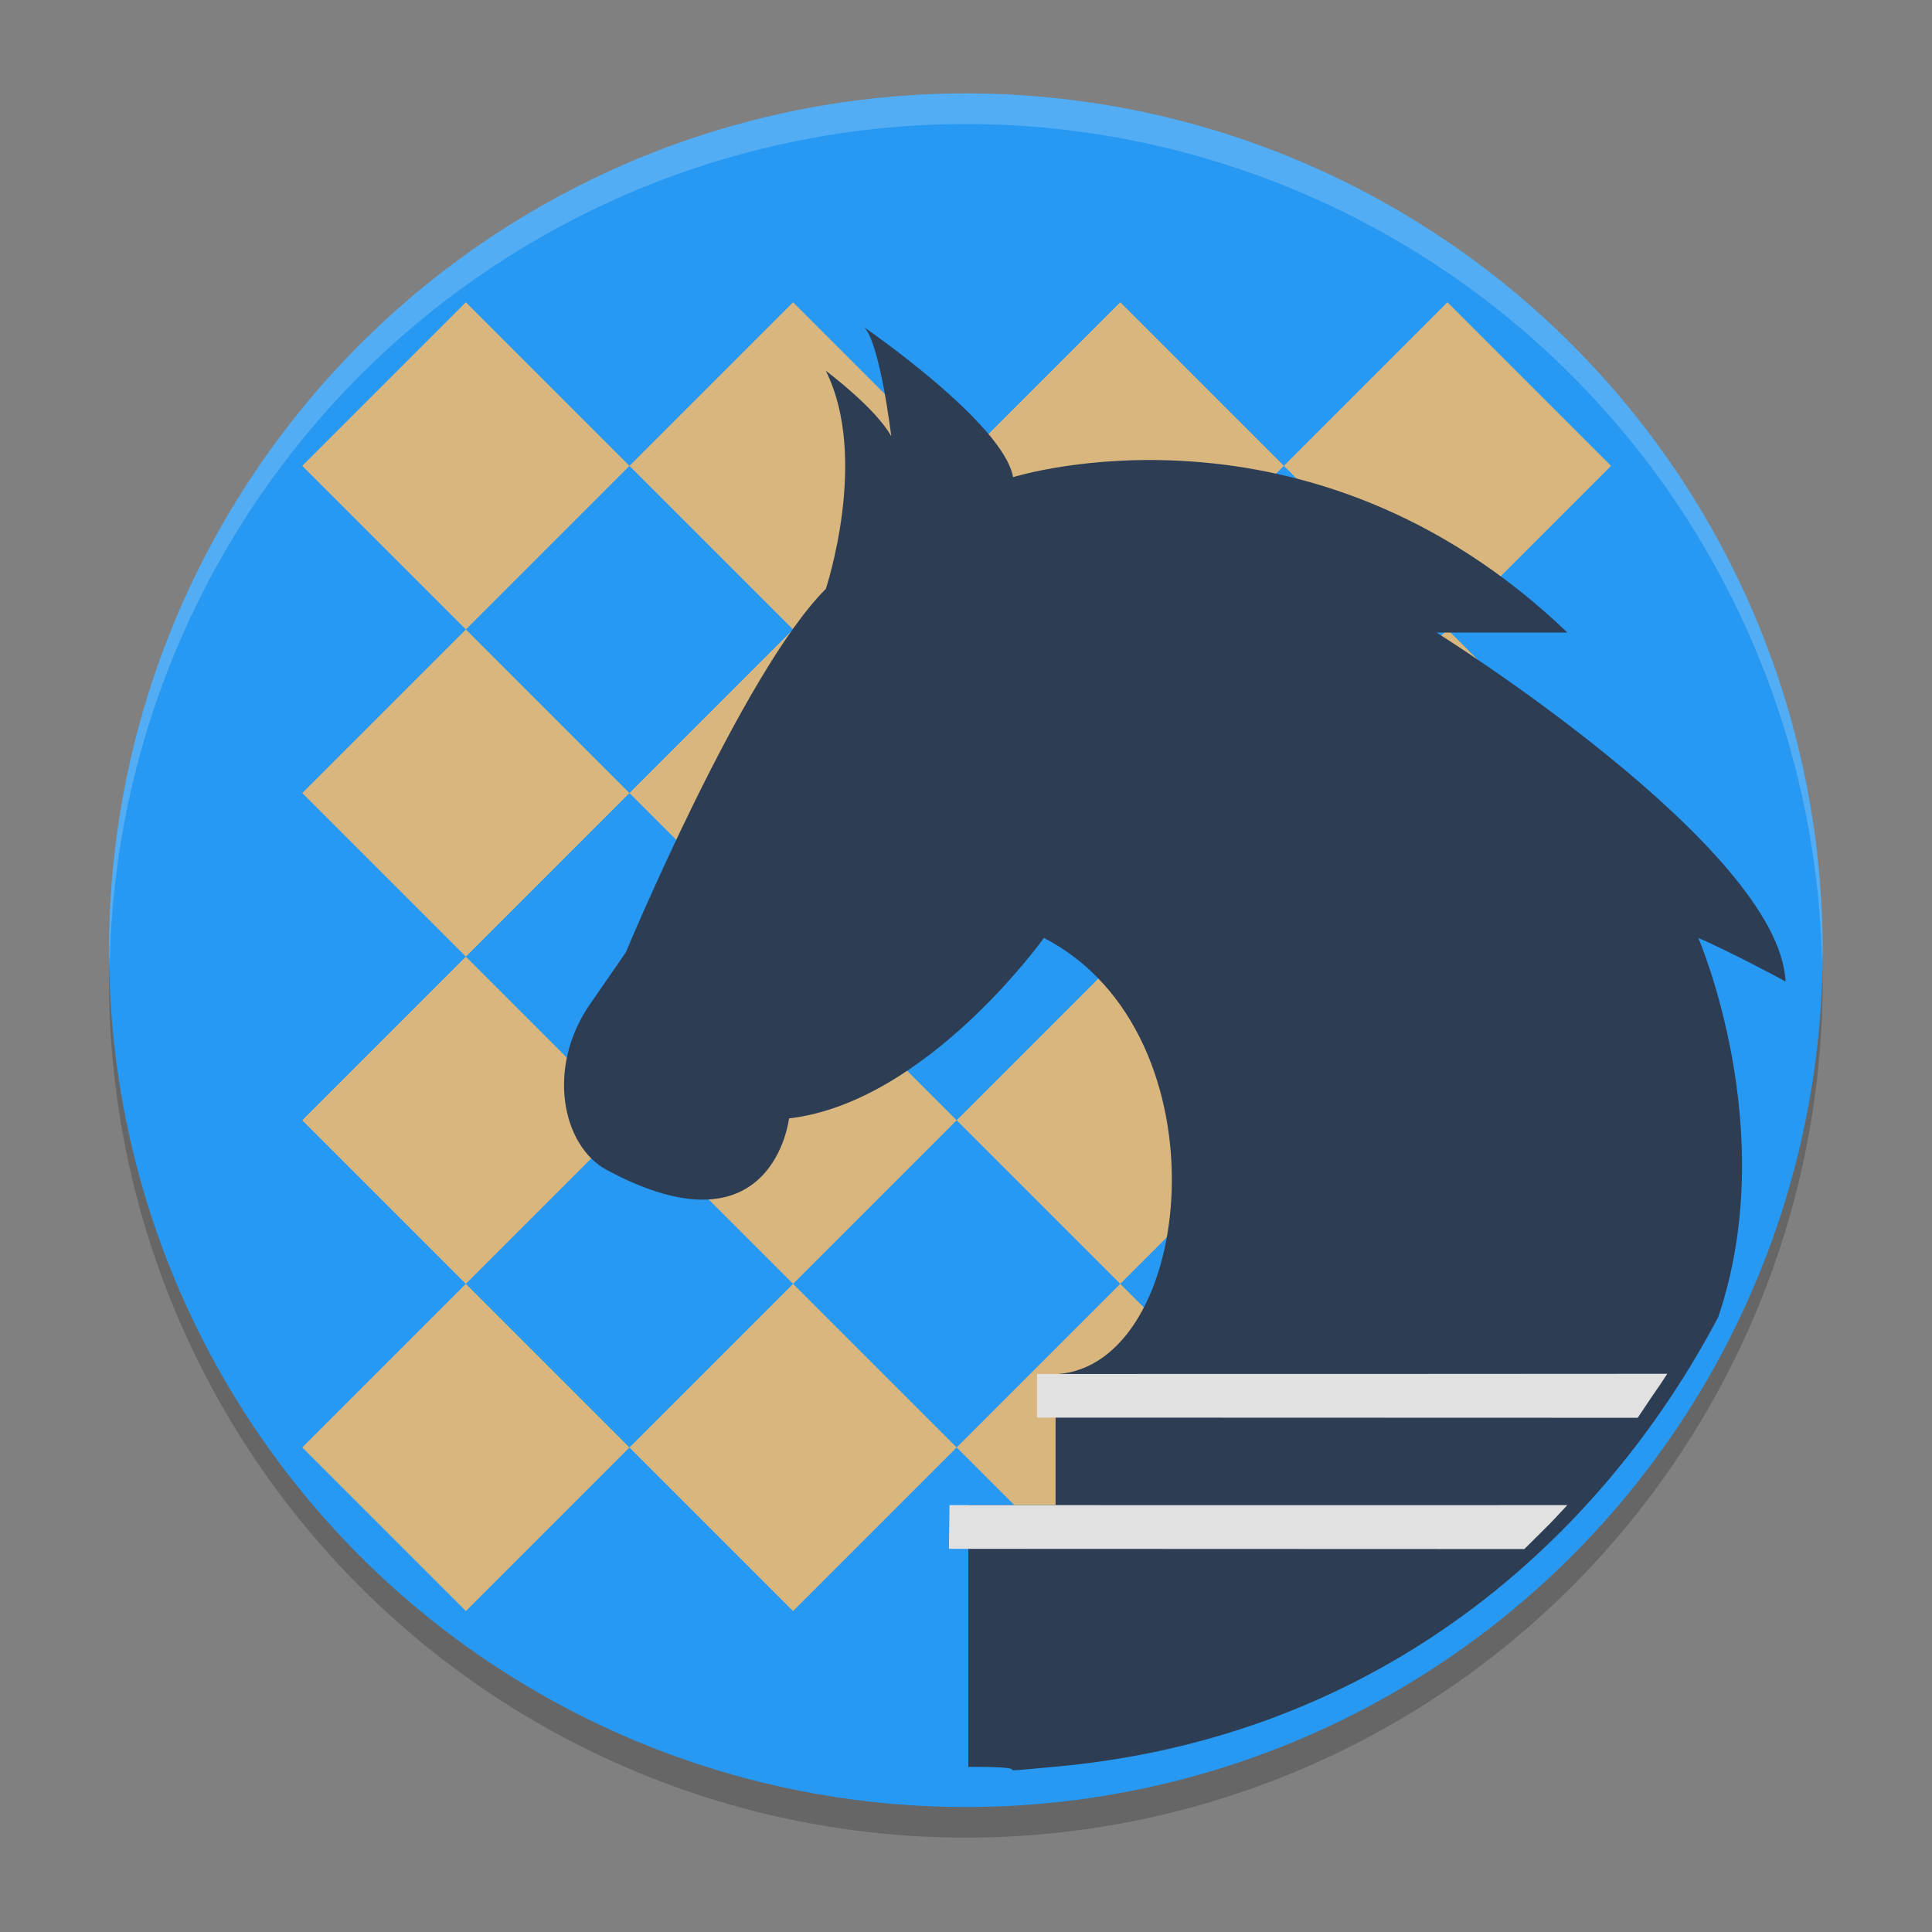 <?xml version="1.0" encoding="UTF-8" standalone="no"?>
<svg
   width="62"
   height="62"
   version="1.1"
   id="svg2"
   sodipodi:docname="knights-game.svg"
   inkscape:version="1.4 (unknown)"
   xmlns:inkscape="http://www.inkscape.org/namespaces/inkscape"
   xmlns:sodipodi="http://sodipodi.sourceforge.net/DTD/sodipodi-0.dtd"
   xmlns="http://www.w3.org/2000/svg"
   xmlns:svg="http://www.w3.org/2000/svg">
  <rect width="100%" height="100%" fill="#808080" stroke="none"/>
  <defs
     id="defs2" />
  <sodipodi:namedview
     id="namedview2"
     pagecolor="#ffffff"
     bordercolor="#000000"
     borderopacity="0.25"
     inkscape:showpageshadow="2"
     inkscape:pageopacity="0.0"
     inkscape:pagecheckerboard="0"
     inkscape:deskcolor="#d1d1d1"
     inkscape:zoom="2.8284271"
     inkscape:cx="105.18213"
     inkscape:cy="62.755727"
     inkscape:window-width="1920"
     inkscape:window-height="996"
     inkscape:window-x="0"
     inkscape:window-y="0"
     inkscape:window-maximized="1"
     inkscape:current-layer="svg2" />
  <g
     id="g2"
     transform="matrix(0.982,0,0,0.982,-0.429,-0.93)">
    <circle
       style="opacity:0.2"
       cx="32"
       cy="33"
       r="28"
       id="circle1" />
    <circle
       style="fill:#2799f2;fill-opacity:1"
       cx="32"
       cy="32"
       r="28"
       id="circle2" />
    <path
       style="opacity:0.2;fill:#ffffff"
       d="M 32,4 A 28,28 0 0 0 4,32 28,28 0 0 0 4.021,32.586 28,28 0 0 1 32,5 28,28 0 0 1 59.979,32.414 28,28 0 0 0 60,32 28,28 0 0 0 32,4 Z"
       id="path2" />
  </g>
  <path
     style="fill:#d8b67e;stroke-width:0.75"
     d="M 14.95,9.7 9.7,14.95 l 5.25,5.25 5.25,-5.25 z m 5.25,5.25 5.25,5.25 L 30.7,14.95 25.45,9.7 Z M 30.7,14.95 35.95,20.2 41.2,14.95 35.95,9.7 Z m 10.5,0 5.25,5.25 5.25,-5.25 -5.25,-5.25 z m 5.25,5.25 -5.25,5.25 5.25,5.25 5.25,-5.25 z m 0,10.5 -5.25,5.25 5.25,5.25 5.25,-5.25 z m 0,10.5 -5.25,5.25 5.25,5.25 5.25,-5.25 z m -5.25,5.25 -5.25,-5.25 -5.25,5.25 5.25,5.25 z m -10.5,0 -5.25,-5.25 -5.25,5.25 5.25,5.25 z m -10.5,0 -5.25,-5.25 L 9.7,46.45 14.95,51.7 Z m -5.25,-5.25 5.25,-5.25 -5.25,-5.25 L 9.7,35.95 Z m 0,-10.5 5.25,-5.25 -5.25,-5.25 L 9.7,25.45 Z m 5.25,-5.25 5.25,5.25 L 30.7,25.45 25.45,20.2 Z m 10.5,0 5.25,5.25 5.25,-5.25 -5.25,-5.25 z m 5.25,5.25 -5.25,5.25 5.25,5.25 5.25,-5.25 z m -5.25,5.25 -5.25,-5.25 -5.25,5.25 5.25,5.25 z"
     id="path2-7-7" />
  <path
     d="m 27.728,10.5 c 0,0 4.476,3.07 4.782,4.813 0,0 9.47,-2.995 17.79,4.987 h -4.2 c 0,0 11.008,6.88 11.2,11.2 -0.192,-0.12 -2.023,-1.075 -2.8,-1.4 0,0 2.674,6.16 0.64,12.167 -3.8,7.196 -10.889,13.485 -21.265,14.428 -2.789,0.255 0,0.004 -2.8,0.004 v -8.4 h 2.8 v -4.2 c 4.487,-0.217 5.576,-10.928 -0.375,-14 0,0 -3.762,5.279 -8.179,5.792 0,0 -0.515,4.525 -5.853,1.652 -1.425,-0.764 -1.956,-3.29 -0.518,-5.341 l 1.133,-1.638 c 0,0 3.748,-9.002 6.418,-11.665 0,0 1.4,-4.2 0,-7 0,0 1.586,1.179 2.1,2.1 0,0 -0.357,-2.99 -0.872,-3.5 z"
     fill="#ffffff"
     id="path1-3-5"
     style="fill:#2d3d53;fill-opacity:1;stroke-width:1.4" />
  <path
     d="m 50.298,48.3 c -6.601,0.007 -13.226,0 -19.827,0 l -0.018,1.404 18.465,0.007 c 1.127,-1.121 0.633,-0.616 1.38,-1.411 z m 3.206,-4.214 c -6.601,0.007 -13.625,0.006 -20.226,0.006 v 1.4 l 19.278,0.006 c 0.848,-1.274 0.469,-0.676 0.949,-1.411 z"
     fill-rule="evenodd"
     id="path2-5-3"
     style="fill:#e1e1e1;fill-opacity:1;stroke-width:1.4" />
</svg>
